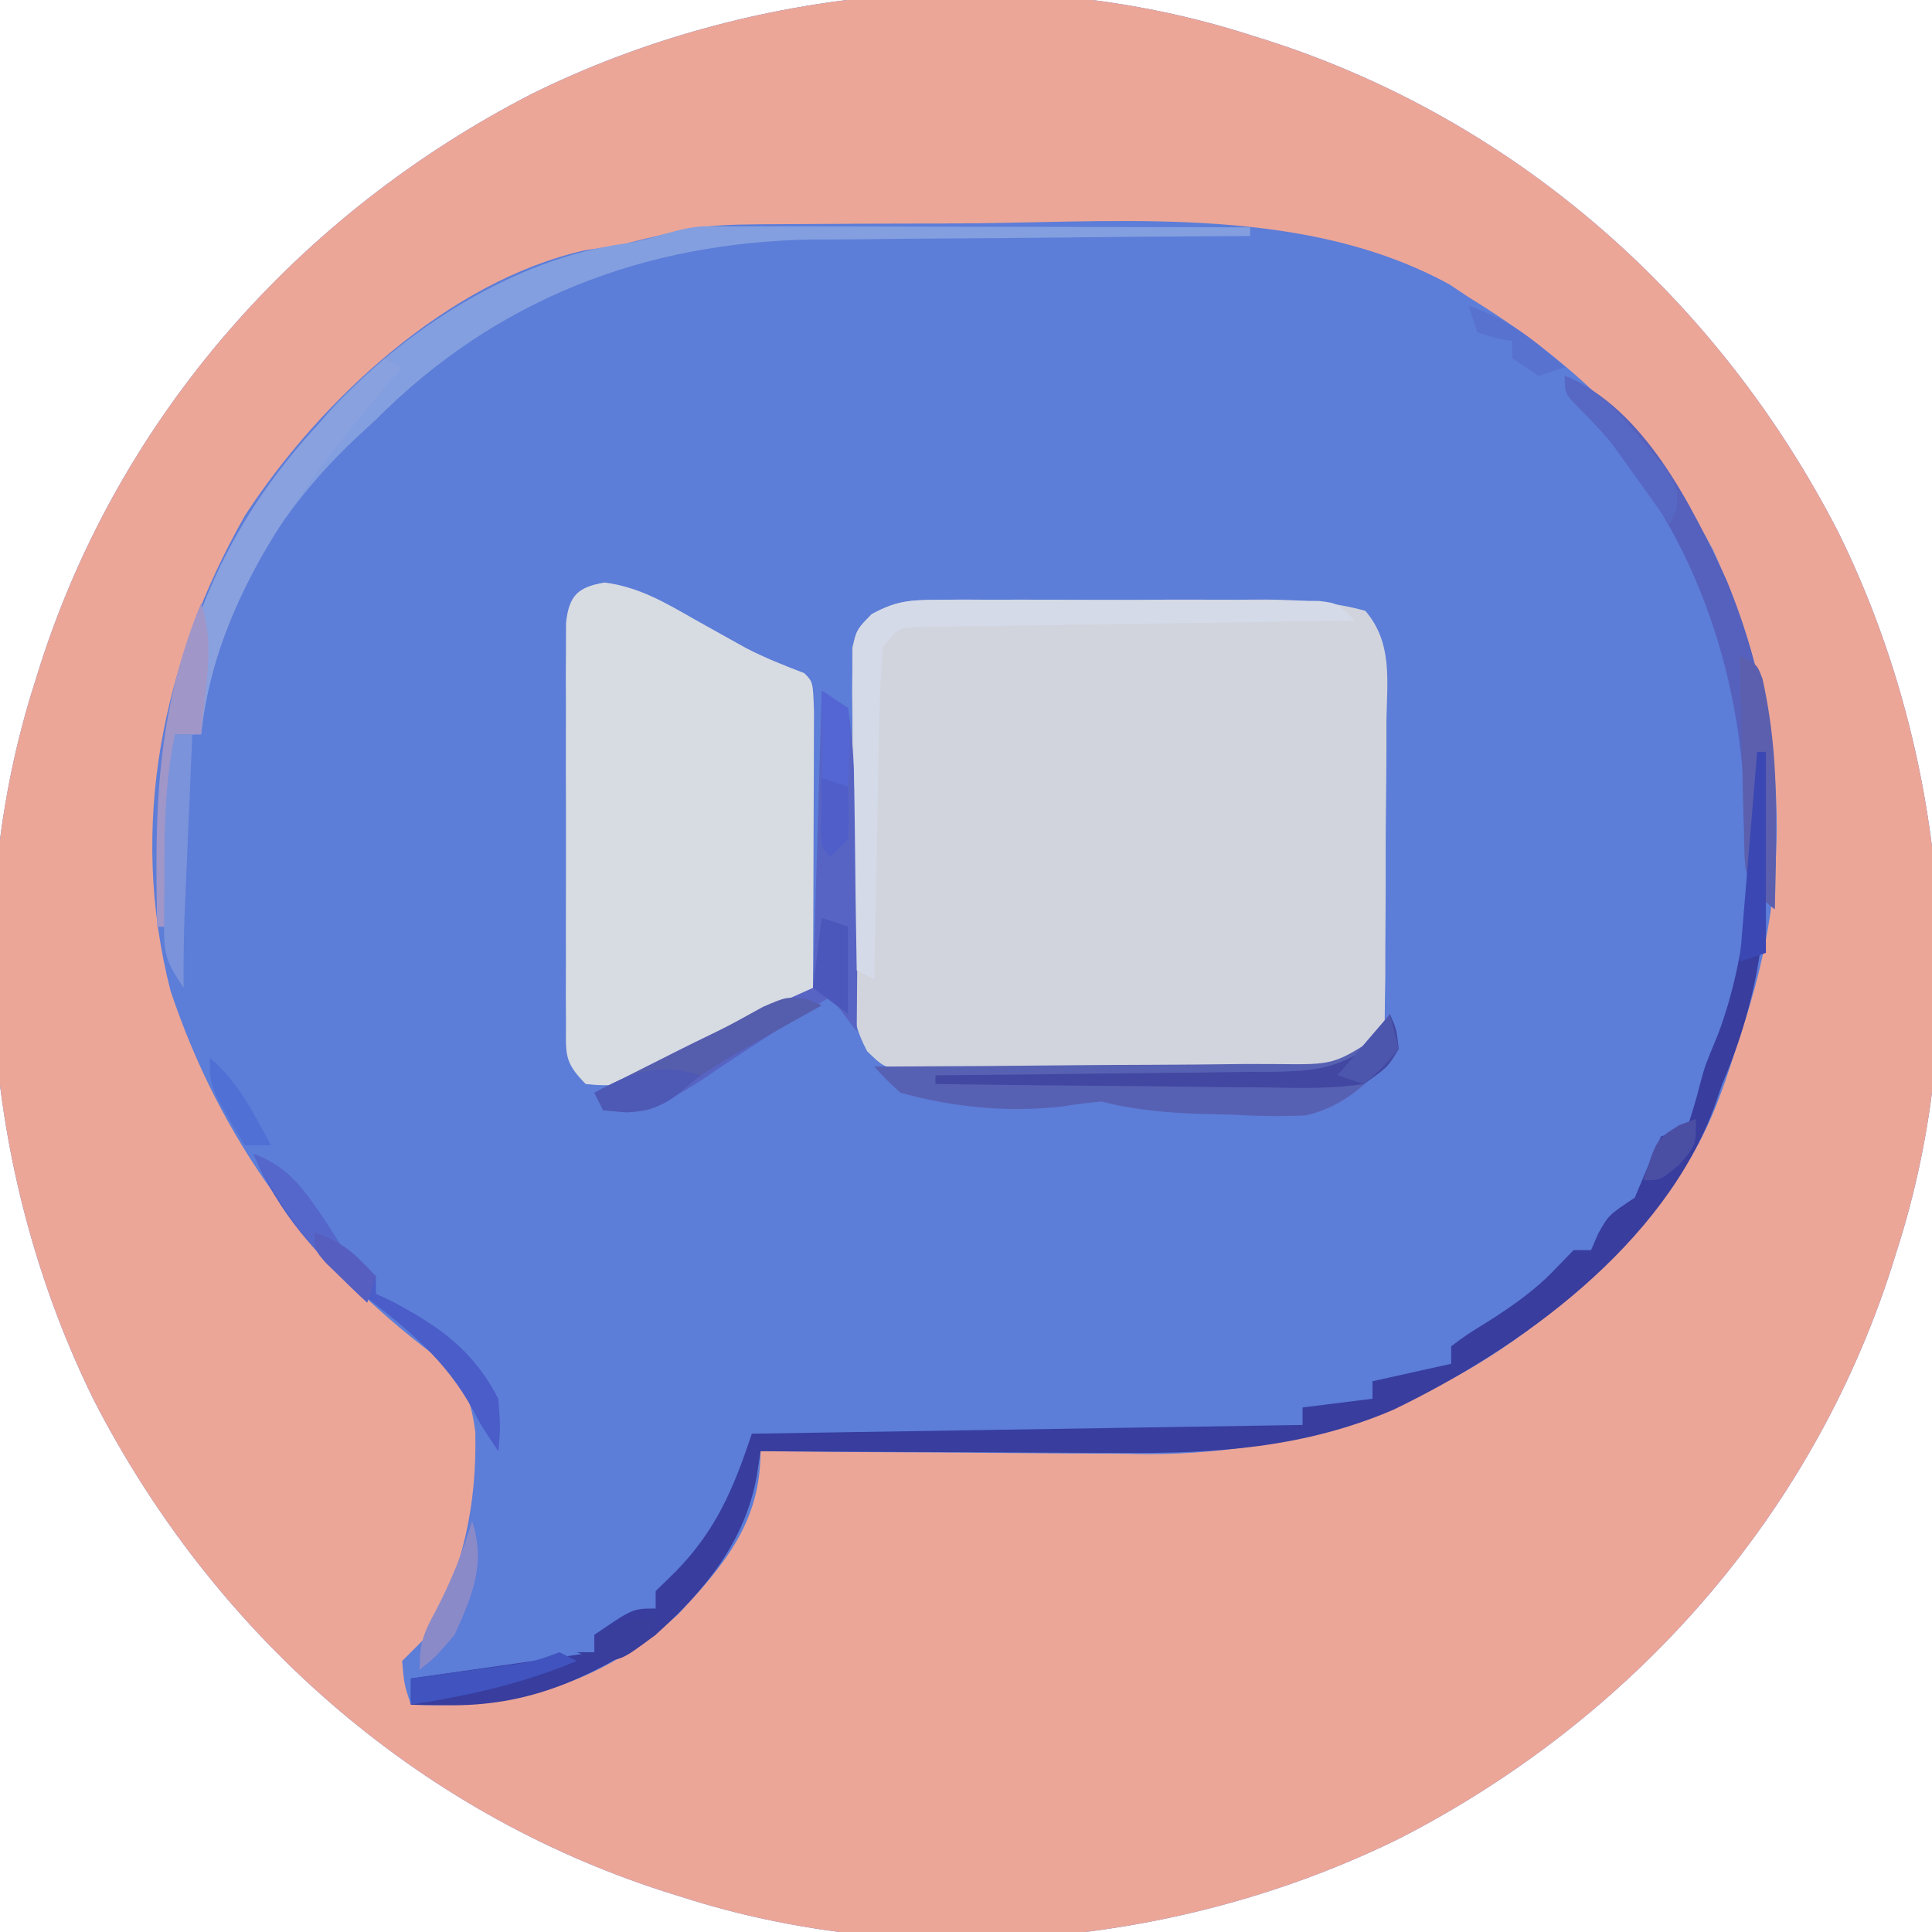 <?xml version="1.0" encoding="UTF-8"?>
<svg version="1.1" xmlns="http://www.w3.org/2000/svg" width="221" height="221">
<path d="M0 0 C1.025 0.321 1.025 0.321 2.07 0.649 C30.569 9.83 53.609 30.295 67.25 56.812 C79.599 81.805 82.571 112.342 74 139 C73.786 139.683 73.571 140.366 73.351 141.07 C64.17 169.569 43.705 192.609 17.188 206.25 C-7.805 218.599 -38.342 221.571 -65 213 C-65.683 212.786 -66.366 212.571 -67.07 212.351 C-95.569 203.17 -118.609 182.705 -132.25 156.188 C-144.599 131.195 -147.571 100.658 -139 74 C-138.679 72.975 -138.679 72.975 -138.351 71.93 C-129.17 43.431 -108.705 20.391 -82.188 6.75 C-57.195 -5.599 -26.658 -8.571 0 0 Z " fill="#5C7DD8" transform="translate(143,4)"/>
<path d="M0 0 C1.025 0.321 1.025 0.321 2.07 0.649 C30.569 9.83 53.609 30.295 67.25 56.812 C79.599 81.805 82.571 112.342 74 139 C73.786 139.683 73.571 140.366 73.351 141.07 C64.17 169.569 43.705 192.609 17.188 206.25 C-7.805 218.599 -38.342 221.571 -65 213 C-65.683 212.786 -66.366 212.571 -67.07 212.351 C-95.569 203.17 -118.609 182.705 -132.25 156.188 C-144.599 131.195 -147.571 100.658 -139 74 C-138.679 72.975 -138.679 72.975 -138.351 71.93 C-129.17 43.431 -108.705 20.391 -82.188 6.75 C-57.195 -5.599 -26.658 -8.571 0 0 Z M-72 24 C-73.352 24.22 -74.706 24.43 -76.062 24.625 C-91.741 28.118 -106.512 41.938 -115 55 C-124.462 71.713 -128.322 90.432 -123.5 109.312 C-117.809 126.367 -107.688 140.225 -93.32 151.012 C-90.105 153.767 -89.186 155.605 -88.629 159.777 C-88.449 168.337 -90.049 175.366 -94 183 C-94.997 184.003 -95.996 185.004 -97 186 C-96.77 188.655 -96.77 188.655 -96 191 C-84.292 191.488 -74.228 188.685 -65.402 180.629 C-60.056 174.917 -56 170.078 -56 162 C-55.029 162.01 -55.029 162.01 -54.037 162.02 C-47.239 162.087 -40.441 162.132 -33.643 162.165 C-31.113 162.18 -28.582 162.2 -26.052 162.226 C-22.395 162.263 -18.739 162.28 -15.082 162.293 C-13.968 162.308 -12.854 162.324 -11.706 162.34 C7.984 162.344 25.801 155.137 39.793 141.223 C42.286 138.538 44.689 135.843 47 133 C47.417 132.498 47.834 131.997 48.263 131.48 C52.105 126.551 53.901 121.295 55.75 115.375 C56.053 114.447 56.356 113.519 56.668 112.562 C62.608 94.136 61.008 76.471 52.938 58.875 C46.182 46.181 37.197 37.474 25 30 C24.284 29.523 23.568 29.045 22.83 28.553 C6.68 19.689 -13.278 21.32 -31.097 21.54 C-34.077 21.57 -37.056 21.574 -40.036 21.577 C-42.932 21.581 -45.827 21.596 -48.723 21.616 C-50.093 21.624 -51.463 21.631 -52.833 21.636 C-62.601 21.679 -62.601 21.679 -72 24 Z " fill="#EBA698" transform="translate(143,4)"/>
<path d="M0 0 C1.005 -0.009 2.009 -0.019 3.044 -0.029 C4.663 -0.02 4.663 -0.02 6.315 -0.01 C7.429 -0.013 8.544 -0.016 9.692 -0.019 C12.048 -0.021 14.404 -0.015 16.76 -0.003 C20.364 0.013 23.967 -0.003 27.571 -0.022 C29.86 -0.02 32.15 -0.016 34.44 -0.01 C36.056 -0.019 36.056 -0.019 37.704 -0.029 C41.711 0.009 45.252 0.199 49.125 1.259 C52.262 4.932 51.613 9.2 51.537 13.857 C51.537 14.889 51.537 15.921 51.537 16.984 C51.532 19.166 51.514 21.348 51.486 23.53 C51.444 26.875 51.445 30.219 51.451 33.564 C51.441 35.682 51.428 37.801 51.412 39.919 C51.412 40.923 51.412 41.926 51.412 42.959 C51.396 43.89 51.38 44.821 51.364 45.781 C51.355 46.6 51.347 47.419 51.338 48.263 C50.944 50.388 50.944 50.388 49.745 52.151 C47.304 53.828 45.646 53.775 42.694 53.792 C41.087 53.811 41.087 53.811 39.448 53.831 C38.291 53.828 37.135 53.825 35.944 53.822 C34.756 53.827 33.569 53.832 32.346 53.838 C29.834 53.844 27.322 53.843 24.811 53.834 C20.959 53.826 17.108 53.854 13.256 53.886 C10.819 53.888 8.381 53.887 5.944 53.884 C4.787 53.896 3.631 53.907 2.44 53.918 C0.833 53.904 0.833 53.904 -0.806 53.89 C-2.222 53.89 -2.222 53.89 -3.666 53.889 C-6.056 53.388 -6.056 53.388 -7.859 51.646 C-9.198 49.121 -9.441 47.602 -9.46 44.759 C-9.473 43.848 -9.486 42.937 -9.499 41.999 C-9.496 41.022 -9.493 40.046 -9.49 39.041 C-9.495 38.032 -9.5 37.024 -9.506 35.985 C-9.512 33.856 -9.511 31.727 -9.502 29.598 C-9.494 26.334 -9.523 23.072 -9.554 19.808 C-9.556 17.74 -9.555 15.671 -9.552 13.603 C-9.564 12.625 -9.575 11.647 -9.587 10.639 C-9.577 9.731 -9.568 8.823 -9.558 7.888 C-9.558 7.089 -9.558 6.291 -9.558 5.468 C-9.056 3.388 -9.056 3.388 -7.341 1.631 C-4.671 0.179 -3.028 0.008 0 0 Z " fill="#D1D4DD" transform="translate(107.056,68.612)"/>
<path d="M0 0 C3.929 0.507 6.96 2.306 10.344 4.242 C11.645 4.971 12.947 5.698 14.25 6.422 C15.17 6.934 15.17 6.934 16.109 7.456 C18.29 8.601 20.547 9.484 22.844 10.367 C23.844 11.367 23.844 11.367 23.957 14.785 C23.957 16.304 23.951 17.822 23.941 19.34 C23.94 20.137 23.939 20.935 23.937 21.757 C23.932 24.315 23.919 26.872 23.906 29.43 C23.901 31.16 23.897 32.889 23.893 34.619 C23.882 38.869 23.864 43.118 23.844 47.367 C20.456 49.05 17.057 50.71 13.656 52.367 C12.217 53.083 12.217 53.083 10.748 53.812 C9.817 54.264 8.885 54.715 7.926 55.18 C7.072 55.599 6.219 56.018 5.339 56.449 C2.619 57.45 0.717 57.693 -2.156 57.367 C-4.715 54.808 -4.409 53.859 -4.415 50.307 C-4.424 48.725 -4.424 48.725 -4.434 47.111 C-4.43 45.968 -4.426 44.826 -4.422 43.648 C-4.424 42.48 -4.426 41.311 -4.428 40.107 C-4.429 37.632 -4.425 35.157 -4.417 32.682 C-4.406 28.883 -4.417 25.084 -4.43 21.285 C-4.428 18.885 -4.426 16.486 -4.422 14.086 C-4.426 12.943 -4.43 11.801 -4.434 10.623 C-4.428 9.569 -4.422 8.514 -4.415 7.428 C-4.413 6.497 -4.412 5.566 -4.41 4.606 C-4.057 1.494 -3.083 0.525 0 0 Z " fill="#D7DBE2" transform="translate(69.156,66.633)"/>
<path d="M0 0 C0.33 0 0.66 0 1 0 C1.582 13.735 1.521 25.278 -4 38 C-4.276 38.81 -4.552 39.619 -4.836 40.453 C-10.619 56.371 -27.048 68.23 -41.605 75.258 C-51.756 79.615 -61.957 80.296 -72.887 80.195 C-74.661 80.191 -74.661 80.191 -76.472 80.187 C-80.21 80.176 -83.949 80.151 -87.688 80.125 C-90.239 80.115 -92.79 80.106 -95.342 80.098 C-101.561 80.076 -107.781 80.042 -114 80 C-114.143 80.932 -114.286 81.864 -114.434 82.824 C-115.778 90.364 -120.407 95.989 -126 101 C-133.729 106.061 -140.558 109.204 -149.875 109.062 C-151.047 109.049 -151.047 109.049 -152.242 109.035 C-152.822 109.024 -153.402 109.012 -154 109 C-154 108.01 -154 107.02 -154 106 C-143.5 104.5 -143.5 104.5 -133 103 C-133 102.34 -133 101.68 -133 101 C-128.615 98 -128.615 98 -126 98 C-126 97.34 -126 96.68 -126 96 C-124.886 94.917 -124.886 94.917 -123.75 93.812 C-119.101 89.058 -117.127 84.382 -115 78 C-94.21 77.67 -73.42 77.34 -52 77 C-52 76.34 -52 75.68 -52 75 C-49.36 74.67 -46.72 74.34 -44 74 C-44 73.34 -44 72.68 -44 72 C-39.545 71.01 -39.545 71.01 -35 70 C-35 69.34 -35 68.68 -35 68 C-33.207 66.668 -33.207 66.668 -30.812 65.188 C-27.944 63.352 -25.405 61.602 -23.062 59.125 C-22.382 58.424 -21.701 57.722 -21 57 C-20.34 57 -19.68 57 -19 57 C-18.732 56.381 -18.464 55.763 -18.188 55.125 C-17 53 -17 53 -14 51 C-13.505 49.824 -13.01 48.649 -12.5 47.438 C-11.758 45.736 -11.758 45.736 -11 44 C-10.01 43.67 -9.02 43.34 -8 43 C-7.461 41.35 -6.94 39.691 -6.531 38.004 C-6 36 -6 36 -4.5 32.375 C-0.642 22.223 -0.565 10.74 0 0 Z " fill="#383D9E" transform="translate(201,86)"/>
<path d="M0 0 C1.152 0.002 2.305 0.004 3.492 0.007 C5.444 0.007 5.444 0.007 7.436 0.007 C8.867 0.012 10.298 0.017 11.729 0.023 C13.184 0.024 14.64 0.026 16.096 0.027 C19.935 0.031 23.774 0.041 27.612 0.052 C31.527 0.062 35.441 0.066 39.355 0.071 C47.041 0.082 54.727 0.099 62.412 0.12 C62.412 0.45 62.412 0.78 62.412 1.12 C61.316 1.126 61.316 1.126 60.197 1.131 C53.241 1.169 46.285 1.227 39.329 1.304 C35.755 1.343 32.18 1.376 28.606 1.391 C25.143 1.407 21.681 1.441 18.218 1.489 C16.283 1.51 14.347 1.513 12.412 1.515 C-6.9 1.827 -23.871 8.357 -37.588 22.12 C-38.381 22.854 -39.173 23.587 -39.99 24.343 C-49.515 33.328 -56.16 44.915 -57.588 58.12 C-58.578 58.12 -59.568 58.12 -60.588 58.12 C-60.918 65.38 -61.248 72.64 -61.588 80.12 C-61.918 80.12 -62.248 80.12 -62.588 80.12 C-63.168 58.377 -59.65 39.759 -44.588 23.12 C-44.019 22.46 -43.451 21.8 -42.865 21.12 C-34.312 11.822 -21.781 3.736 -9.213 1.995 C-5.85 1.52 -3.136 0.146 0 0 Z " fill="#839FDF" transform="translate(80.588,25.88)"/>
<path d="M0 0 C0.495 1.98 0.495 1.98 1 4 C-2.106 7.471 -5.002 10.554 -9.658 11.594 C-12.55 11.723 -15.361 11.662 -18.25 11.5 C-19.23 11.477 -20.209 11.454 -21.219 11.43 C-25.319 11.306 -29.026 11.016 -33 10 C-34.485 10.134 -35.965 10.327 -37.438 10.562 C-43.71 11.281 -49.912 10.674 -56 9 C-57.674 7.452 -57.674 7.452 -59 6 C-57.98 5.998 -57.98 5.998 -56.939 5.996 C-49.866 5.976 -42.794 5.922 -35.721 5.847 C-33.081 5.824 -30.441 5.81 -27.8 5.804 C-24.007 5.795 -20.215 5.754 -16.422 5.707 C-15.239 5.711 -14.057 5.715 -12.839 5.719 C-6.417 5.788 -6.417 5.788 -1.224 2.456 C-0.82 1.645 -0.416 0.835 0 0 Z " fill="#5761B3" transform="translate(159,116)"/>
<path d="M0 0 C0.99 0.66 1.98 1.32 3 2 C3.403 4.531 3.607 6.829 3.688 9.375 C3.738 10.482 3.738 10.482 3.789 11.611 C4.154 20.735 4.085 29.871 4 39 C3.01 37.68 2.02 36.36 1 35 C-4.053 38.112 -9.018 41.325 -13.922 44.668 C-17.82 47.166 -20.31 48.261 -25 48 C-25.33 47.34 -25.66 46.68 -26 46 C-23.522 44.747 -21.043 43.498 -18.562 42.25 C-17.875 41.902 -17.187 41.554 -16.479 41.195 C-11.371 38.63 -6.237 36.328 -1 34 C-0.67 22.78 -0.34 11.56 0 0 Z " fill="#5864C3" transform="translate(94,79)"/>
<path d="M0 0 C1.521 -0.009 1.521 -0.009 3.074 -0.019 C4.707 -0.005 4.707 -0.005 6.373 0.009 C7.494 0.009 8.616 0.008 9.771 0.008 C12.14 0.01 14.509 0.02 16.877 0.036 C20.514 0.06 24.15 0.057 27.787 0.05 C30.086 0.056 32.386 0.063 34.685 0.072 C36.324 0.07 36.324 0.07 37.996 0.069 C39.508 0.083 39.508 0.083 41.051 0.098 C42.385 0.105 42.385 0.105 43.746 0.112 C45.896 0.372 45.896 0.372 47.896 2.372 C47.249 2.38 46.602 2.388 45.935 2.397 C39.22 2.483 32.504 2.582 25.789 2.69 C23.281 2.728 20.772 2.763 18.264 2.794 C14.664 2.84 11.065 2.898 7.466 2.958 C6.339 2.97 5.212 2.981 4.051 2.993 C3.01 3.013 1.969 3.033 0.896 3.053 C-0.483 3.073 -0.483 3.073 -1.889 3.094 C-4.309 3.168 -4.309 3.168 -6.104 5.372 C-6.35 8.237 -6.478 11.011 -6.518 13.88 C-6.537 14.721 -6.557 15.561 -6.577 16.427 C-6.637 19.117 -6.683 21.807 -6.729 24.497 C-6.767 26.319 -6.806 28.141 -6.846 29.962 C-6.942 34.432 -7.026 38.902 -7.104 43.372 C-7.764 43.042 -8.424 42.712 -9.104 42.372 C-9.203 36.873 -9.275 31.374 -9.324 25.875 C-9.344 24.003 -9.371 22.132 -9.406 20.261 C-9.454 17.573 -9.477 14.885 -9.495 12.197 C-9.515 11.359 -9.536 10.521 -9.557 9.658 C-9.559 3.831 -9.559 3.831 -7.395 1.651 C-4.7 0.147 -3.073 -0.002 0 0 Z " fill="#D4DAE8" transform="translate(107.104,68.628)"/>
<path d="M0 0 C0.66 0.33 1.32 0.66 2 1 C1.182 1.947 1.182 1.947 0.348 2.914 C-9.48 14.572 -19.308 27.35 -21 43 C-21.99 43 -22.98 43 -24 43 C-24.33 50.26 -24.66 57.52 -25 65 C-25.33 65 -25.66 65 -26 65 C-26.577 43.362 -23.133 24.505 -8 8 C-5.39 5.271 -2.733 2.605 0 0 Z " fill="#89A1DF" transform="translate(44,41)"/>
<path d="M0 0 C9.104 3.699 14.563 14.932 18.492 23.348 C23.771 36.135 24.528 47.372 24 61 C22.156 59.438 21.105 58.535 20.631 56.122 C20.63 55.424 20.63 54.726 20.629 54.008 C20.614 53.227 20.6 52.445 20.585 51.64 C20.578 50.81 20.57 49.98 20.562 49.125 C20.041 32.516 13.9 15.673 1.785 3.836 C0 2 0 2 0 0 Z " fill="#5561BC" transform="translate(179,43)"/>
<path d="M0 0 C4.065 1.522 5.713 4.046 8.125 7.562 C10.524 11.387 10.524 11.387 14 14 C14 14.66 14 15.32 14 16 C14.536 16.247 15.072 16.495 15.625 16.75 C21.165 19.666 25.056 22.339 28 28 C28.25 31.375 28.25 31.375 28 34 C26 31 26 31 25.098 29.273 C21.986 23.567 17.8 20.203 12.727 16.23 C7.15 11.668 2.823 6.642 0 0 Z " fill="#4A5DC8" transform="translate(29,132)"/>
<path d="M0 0 C0.536 0.227 1.073 0.454 1.625 0.688 C0.672 1.219 -0.28 1.75 -1.262 2.297 C-2.529 3.01 -3.796 3.724 -5.062 4.438 C-5.688 4.786 -6.314 5.134 -6.959 5.492 C-9.904 7.158 -12.494 8.784 -15.125 10.938 C-18.006 13.178 -19.817 13.018 -23.375 12.688 C-23.705 12.027 -24.035 11.367 -24.375 10.688 C-12.461 4.73 -12.461 4.73 -10.354 3.689 C-8.58 2.791 -6.838 1.831 -5.102 0.863 C-2.375 -0.312 -2.375 -0.312 0 0 Z " fill="#555DAD" transform="translate(92.375,114.312)"/>
<path d="M0 0 C0.75 1.75 0.75 1.75 1 4 C-0.29 6.116 -0.29 6.116 -3 8 C-6.703 8.571 -10.371 8.464 -14.109 8.391 C-15.191 8.385 -16.273 8.379 -17.388 8.373 C-20.842 8.351 -24.296 8.301 -27.75 8.25 C-30.092 8.23 -32.435 8.212 -34.777 8.195 C-40.519 8.151 -46.259 8.084 -52 8 C-52 7.67 -52 7.34 -52 7 C-51.435 6.996 -50.87 6.993 -50.287 6.989 C-44.398 6.947 -38.51 6.878 -32.621 6.792 C-30.424 6.764 -28.228 6.743 -26.031 6.729 C-22.87 6.708 -19.711 6.661 -16.551 6.609 C-15.57 6.608 -14.59 6.607 -13.58 6.606 C-9.212 6.512 -6.683 6.422 -2.903 4.087 C-0.959 2.146 -0.959 2.146 0 0 Z " fill="#4248A1" transform="translate(159,116)"/>
<path d="M0 0 C1.097 3.411 0.942 6.207 0.562 9.75 C0.461 10.735 0.359 11.72 0.254 12.734 C0.128 13.856 0.128 13.856 0 15 C-0.99 15 -1.98 15 -3 15 C-3.33 22.26 -3.66 29.52 -4 37 C-4.33 37 -4.66 37 -5 37 C-5.352 23.802 -5.096 12.385 0 0 Z " fill="#A196C8" transform="translate(23,69)"/>
<path d="M0 0 C2 1 2 1 2.628 2.713 C3.917 8.569 4.246 14.079 4.125 20.062 C4.116 20.928 4.107 21.794 4.098 22.686 C4.074 24.79 4.039 26.895 4 29 C1.634 27.185 1.042 26.268 0.568 23.273 C0.541 22.199 0.515 21.126 0.488 20.02 C0.453 18.856 0.417 17.693 0.381 16.494 C0.347 14.672 0.347 14.672 0.312 12.812 C0.278 11.586 0.244 10.359 0.209 9.096 C0.126 6.064 0.057 3.032 0 0 Z " fill="#5B5FAD" transform="translate(199,75)"/>
<path d="M0 0 C0.66 0 1.32 0 2 0 C1.97 0.701 1.939 1.402 1.908 2.124 C1.771 5.312 1.636 8.5 1.5 11.688 C1.428 13.342 1.428 13.342 1.355 15.029 C1.31 16.096 1.265 17.163 1.219 18.262 C1.177 19.241 1.135 20.22 1.092 21.229 C1.006 23.822 0.983 26.406 1 29 C-1.097 25.855 -1.249 25.126 -1.23 21.543 C-1.229 20.677 -1.227 19.812 -1.225 18.92 C-1.212 18.018 -1.2 17.117 -1.188 16.188 C-1.187 14.852 -1.187 14.852 -1.186 13.49 C-1.155 8.887 -0.935 4.527 0 0 Z " fill="#7B93DB" transform="translate(20,84)"/>
<path d="M0 0 C3.988 1.558 6.111 4.119 8.812 7.375 C9.623 8.331 10.434 9.288 11.27 10.273 C13 13 13 13 12.762 15.352 C12.51 15.896 12.259 16.44 12 17 C11.469 16.252 10.938 15.505 10.391 14.734 C9.684 13.75 8.978 12.765 8.25 11.75 C7.554 10.775 6.858 9.801 6.141 8.797 C4.096 5.991 4.096 5.991 1.734 3.766 C0 2 0 2 0 0 Z " fill="#5768C4" transform="translate(179,43)"/>
<path d="M0 0 C4.065 1.522 5.713 4.046 8.125 7.562 C10.524 11.387 10.524 11.387 14 14 C13.67 14.99 13.34 15.98 13 17 C7.362 11.866 3.314 6.883 0 0 Z " fill="#5667CB" transform="translate(29,132)"/>
<path d="M0 0 C0.33 0 0.66 0 1 0 C1 7.59 1 15.18 1 23 C0.01 23.33 -0.98 23.66 -2 24 C-1.34 16.08 -0.68 8.16 0 0 Z " fill="#3B48B3" transform="translate(201,86)"/>
<path d="M0 0 C0.66 0.33 1.32 0.66 2 1 C-4.253 3.596 -10.318 4.956 -17 6 C-17 5.01 -17 4.02 -17 3 C-15.536 2.801 -15.536 2.801 -14.043 2.598 C-12.135 2.333 -12.135 2.333 -10.188 2.062 C-8.291 1.801 -8.291 1.801 -6.355 1.535 C-3.017 1.096 -3.017 1.096 0 0 Z " fill="#4053BE" transform="translate(64,189)"/>
<path d="M0 0 C1.606 4.807 0.034 8.531 -2 13 C-4.188 15.562 -4.188 15.562 -6 17 C-6 13.863 -5.571 12.864 -4.125 10.188 C-2.394 6.867 -1.079 3.597 0 0 Z " fill="#8B8AC9" transform="translate(54,174)"/>
<path d="M0 0 C-2.872 2.703 -4.31 3.948 -8.312 4.25 C-9.199 4.168 -10.086 4.085 -11 4 C-11.33 3.34 -11.66 2.68 -12 2 C-7.867 -0.296 -4.591 -1.53 0 0 Z " fill="#4D59B5" transform="translate(80,123)"/>
<path d="M0 0 C1.485 0.99 1.485 0.99 3 2 C3.293 4.164 3.293 4.164 3.188 6.625 C3.16 7.442 3.133 8.26 3.105 9.102 C3.071 9.728 3.036 10.355 3 11 C2.01 10.67 1.02 10.34 0 10 C0 6.7 0 3.4 0 0 Z " fill="#5466D3" transform="translate(94,79)"/>
<path d="M0 0 C0.99 0.33 1.98 0.66 3 1 C3 4.3 3 7.6 3 11 C1.68 10.01 0.36 9.02 -1 8 C-0.67 5.36 -0.34 2.72 0 0 Z " fill="#4C57BC" transform="translate(94,105)"/>
<path d="M0 0 C4.593 1.486 7.436 3.85 11 7 C10.01 7.33 9.02 7.66 8 8 C7.01 7.34 6.02 6.68 5 6 C5 5.34 5 4.68 5 4 C4.361 3.897 3.721 3.794 3.062 3.688 C2.382 3.461 1.701 3.234 1 3 C0.67 2.01 0.34 1.02 0 0 Z " fill="#5872D0" transform="translate(168,35)"/>
<path d="M0 0 C3.273 2.782 4.964 6.28 7 10 C6.01 10 5.02 10 4 10 C0 3.375 0 3.375 0 0 Z " fill="#5170D6" transform="translate(24,121)"/>
<path d="M0 0 C0.99 0.33 1.98 0.66 3 1 C3.125 3.875 3.125 3.875 3 7 C2.34 7.66 1.68 8.32 1 9 C0 8 0 8 -0.098 6.152 C-0.065 4.102 -0.033 2.051 0 0 Z " fill="#505EC9" transform="translate(94,89)"/>
<path d="M0 0 C0 3 0 3 -1.875 5.188 C-4 7 -4 7 -6 7 C-4.523 2.323 -4.523 2.323 -1.875 0.688 C-1.256 0.461 -0.637 0.234 0 0 Z " fill="#4B4FA4" transform="translate(194,128)"/>
<path d="M0 0 C0 0.66 0 1.32 0 2 C-4.153 5.115 -4.153 5.115 -7.312 4.688 C-7.869 4.461 -8.426 4.234 -9 4 C-8.34 4 -7.68 4 -7 4 C-7 3.34 -7 2.68 -7 2 C-4.353 0.539 -3.106 0 0 0 Z " fill="#393D9C" transform="translate(75,185)"/>
<path d="M0 0 C0.33 1.32 0.66 2.64 1 4 C-0.938 6.25 -0.938 6.25 -3 8 C-3.99 7.67 -4.98 7.34 -6 7 C-4.02 4.69 -2.04 2.38 0 0 Z " fill="#4C56AD" transform="translate(159,116)"/>
<path d="M0 0 C3.335 1.112 4.637 2.474 7 5 C6.67 5.99 6.34 6.98 6 8 C4.994 7.048 3.995 6.088 3 5.125 C2.443 4.591 1.886 4.058 1.312 3.508 C0 2 0 2 0 0 Z " fill="#565EC0" transform="translate(36,141)"/>
</svg>
